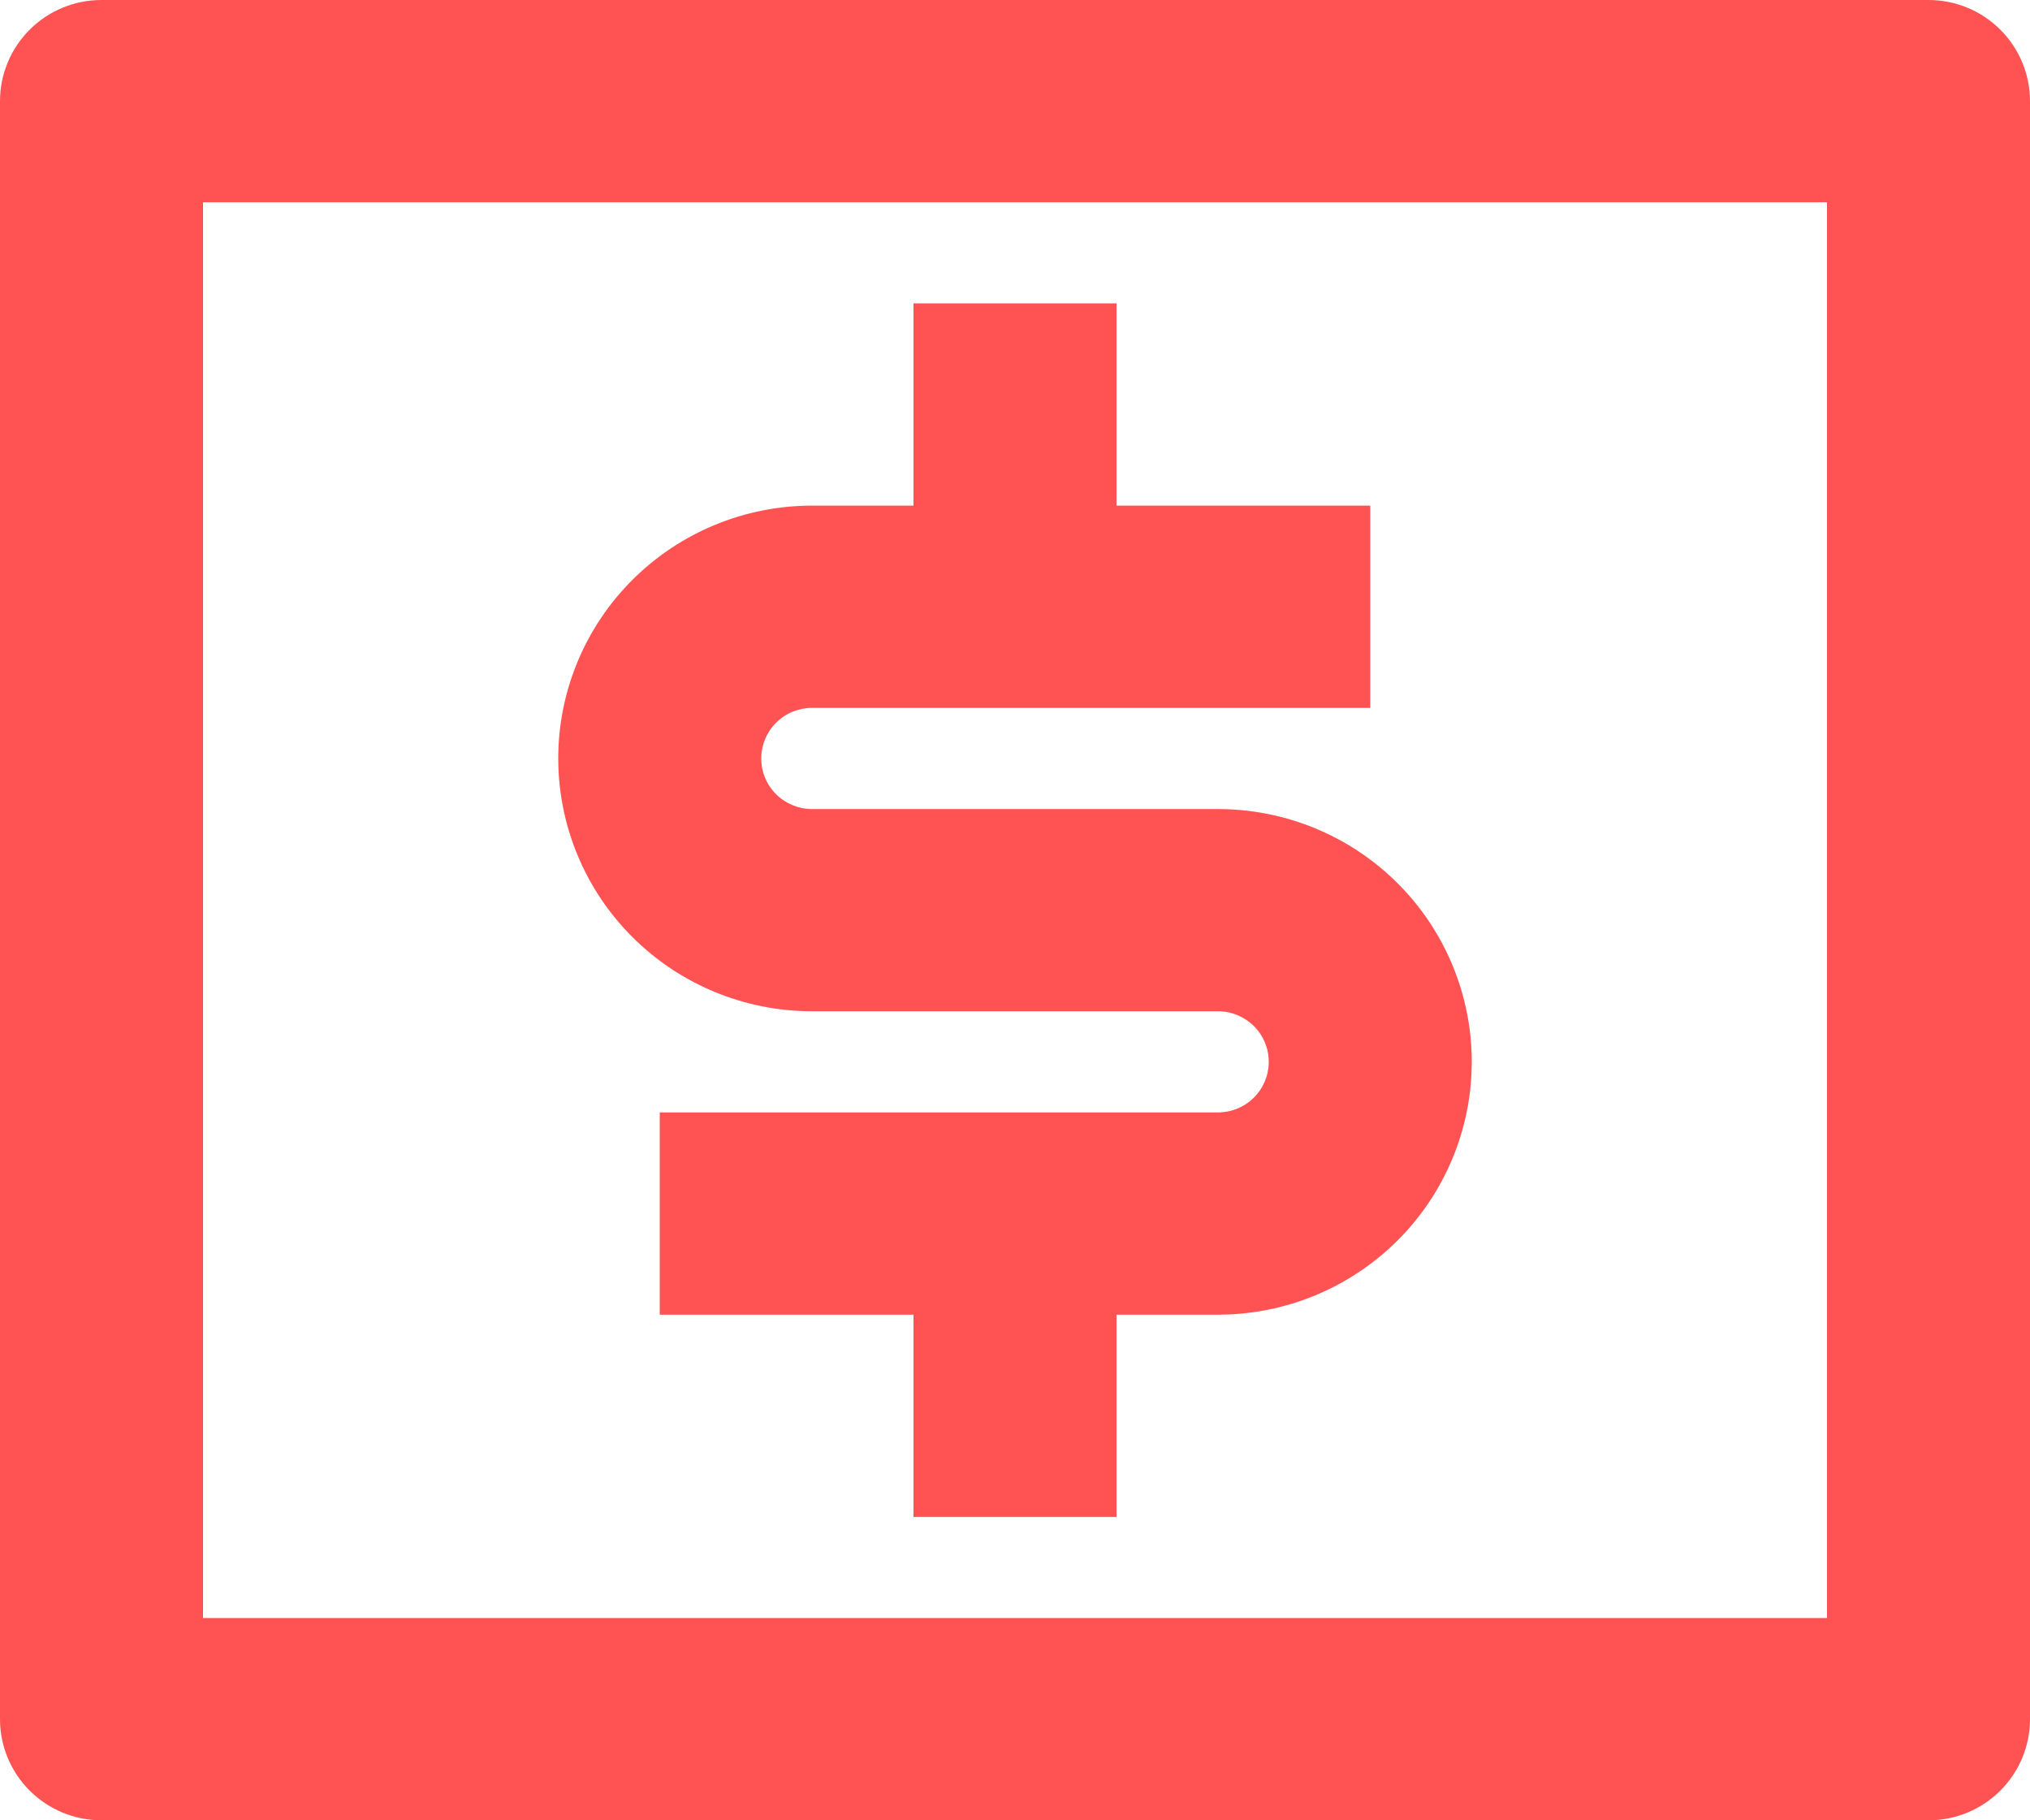 <svg width="29" height="26" viewBox="0 0 29 26" fill="none" xmlns="http://www.w3.org/2000/svg">
<path d="M1.45 0H27.55C27.935 0 28.303 0.152 28.575 0.423C28.847 0.694 29 1.061 29 1.444V24.556C29 24.939 28.847 25.306 28.575 25.577C28.303 25.848 27.935 26 27.55 26H1.45C1.065 26 0.697 25.848 0.425 25.577C0.153 25.306 0 24.939 0 24.556V1.444C0 1.061 0.153 0.694 0.425 0.423C0.697 0.152 1.065 0 1.45 0ZM2.9 2.889V23.111H26.1V2.889H2.9ZM9.425 15.889H17.4C17.592 15.889 17.777 15.813 17.913 15.677C18.049 15.542 18.125 15.358 18.125 15.167C18.125 14.975 18.049 14.791 17.913 14.656C17.777 14.521 17.592 14.444 17.4 14.444H11.6C10.639 14.444 9.717 14.064 9.037 13.387C8.357 12.71 7.975 11.791 7.975 10.833C7.975 9.876 8.357 8.957 9.037 8.28C9.717 7.603 10.639 7.222 11.6 7.222H13.05V4.333H15.95V7.222H19.575V10.111H11.6C11.408 10.111 11.223 10.187 11.087 10.323C10.951 10.458 10.875 10.642 10.875 10.833C10.875 11.025 10.951 11.209 11.087 11.344C11.223 11.479 11.408 11.556 11.6 11.556H17.4C18.361 11.556 19.283 11.936 19.963 12.613C20.643 13.29 21.025 14.209 21.025 15.167C21.025 16.124 20.643 17.043 19.963 17.72C19.283 18.397 18.361 18.778 17.4 18.778H15.95V21.667H13.05V18.778H9.425V15.889Z" fill="#FF5353"/>
</svg>
